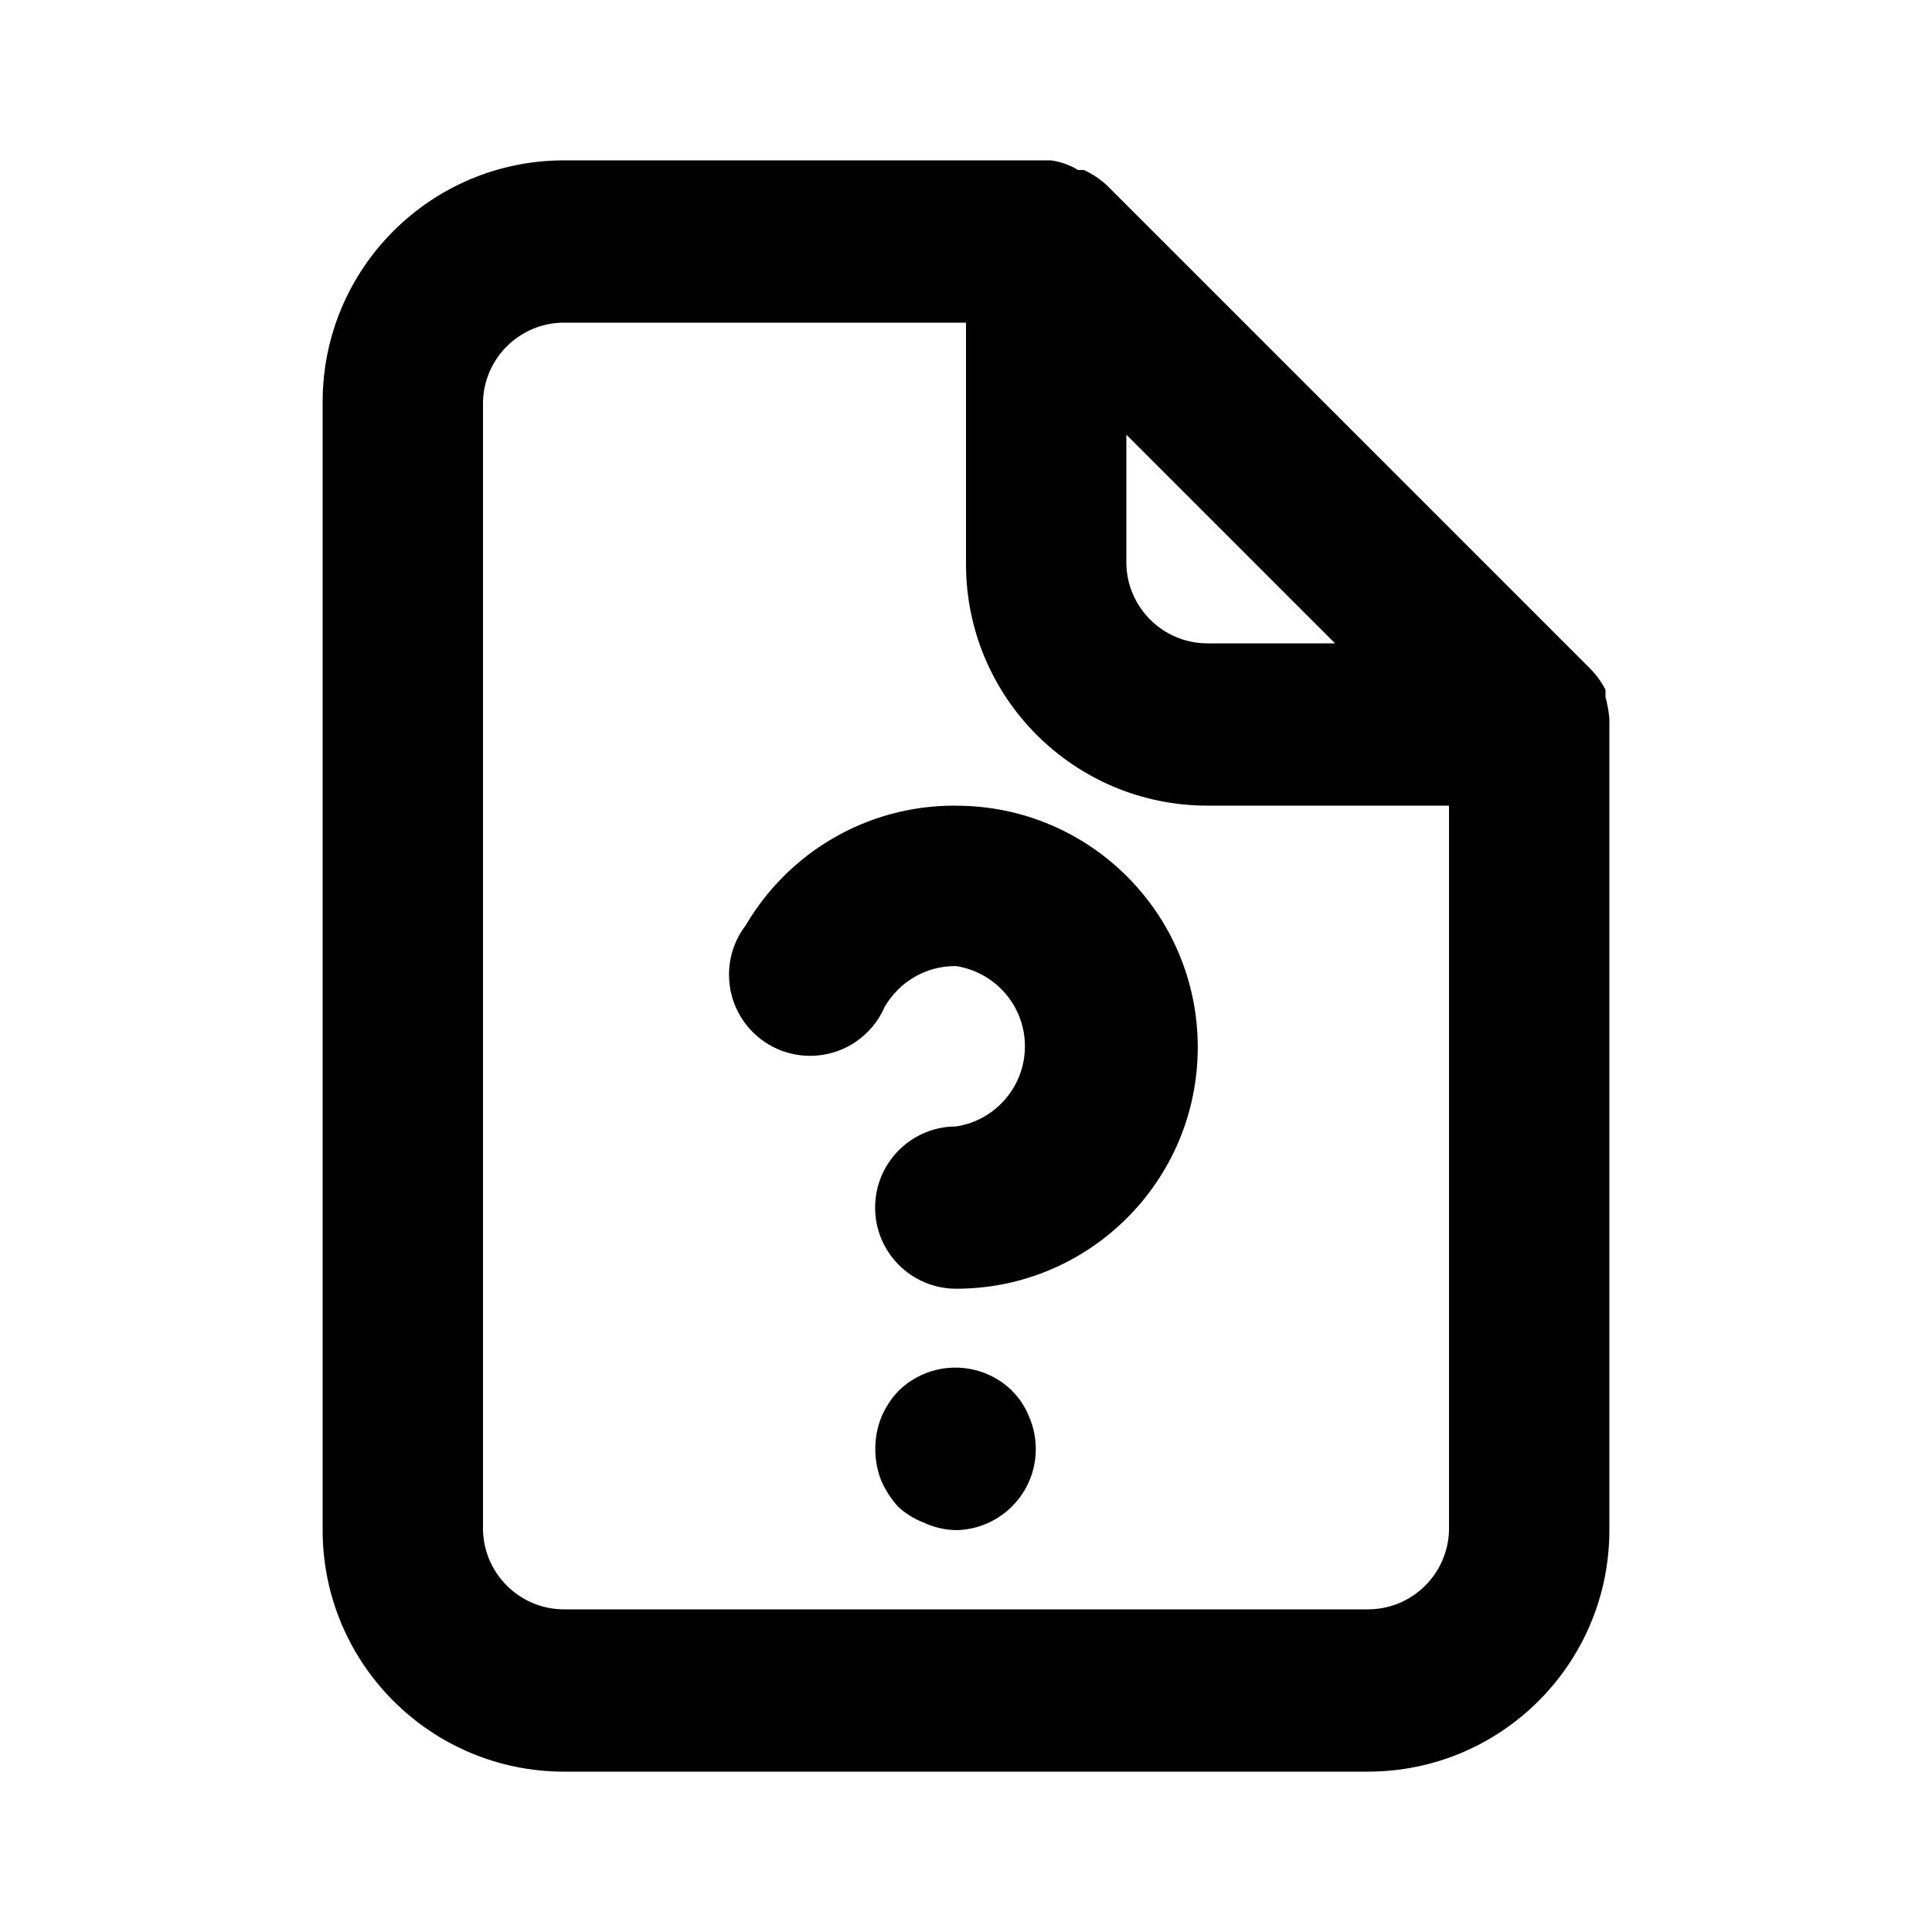 <svg xmlns="http://www.w3.org/2000/svg" width="24" height="24" viewBox="0 0 24 24">
    <path d="M12.576 17.28c-0.182-0.18-0.432-0.291-0.708-0.291s-0.526 0.111-0.708 0.291l0-0c-0.090 0.094-0.163 0.206-0.213 0.329l-0.003 0.007c-0.045 0.114-0.071 0.246-0.071 0.384s0.026 0.27 0.073 0.391l-0.003-0.007c0.056 0.129 0.129 0.24 0.217 0.337l-0.001-0.001c0.088 0.080 0.192 0.145 0.305 0.19l0.007 0.002c0.119 0.058 0.259 0.093 0.407 0.096l0.001 0c0.548-0.011 0.988-0.458 0.988-1.008 0-0.139-0.028-0.271-0.079-0.391l0.002 0.007c-0.049-0.132-0.123-0.244-0.216-0.336l-0-0zM19.992 8.928c-0.008-0.097-0.025-0.187-0.050-0.273l0.002 0.009v-0.096c-0.053-0.101-0.117-0.188-0.192-0.264l-6-6c-0.082-0.077-0.177-0.141-0.281-0.189l-0.007-0.003h-0.072c-0.096-0.059-0.21-0.102-0.331-0.119l-0.005-0.001h-6.048c-1.657 0-3 1.343-3 3v0 14.016c0 1.657 1.343 3 3 3v0h9.984c1.657 0 3-1.343 3-3v0-10.080zM13.992 5.4l2.592 2.592h-1.584c-0 0-0 0-0 0-0.548 0-0.994-0.438-1.008-0.983l-0-0.001zM18 19.008c-0.013 0.546-0.459 0.984-1.008 0.984-0 0-0 0-0 0h-9.984c-0 0-0 0-0 0-0.548 0-0.994-0.438-1.008-0.983l-0-0.001v-14.016c0.013-0.546 0.459-0.984 1.008-0.984 0 0 0 0 0 0h4.992v3c0 1.657 1.343 3 3 3v0h3zM11.88 10.008c-0.007-0-0.016-0-0.025-0-1.1 0-2.061 0.592-2.584 1.474l-0.008 0.014c-0.129 0.168-0.207 0.381-0.207 0.612 0 0.557 0.451 1.008 1.008 1.008 0.414 0 0.769-0.249 0.924-0.605l0.003-0.006c0.178-0.303 0.502-0.504 0.873-0.504 0.005 0 0.011 0 0.016 0h-0.001c0.486 0.078 0.853 0.494 0.853 0.996s-0.367 0.918-0.847 0.995l-0.006 0.001c-0.557 0-1.008 0.451-1.008 1.008s0.451 1.008 1.008 1.008v0c1.657 0 3-1.343 3-3s-1.343-3-3-3v0z"></path>
</svg>
